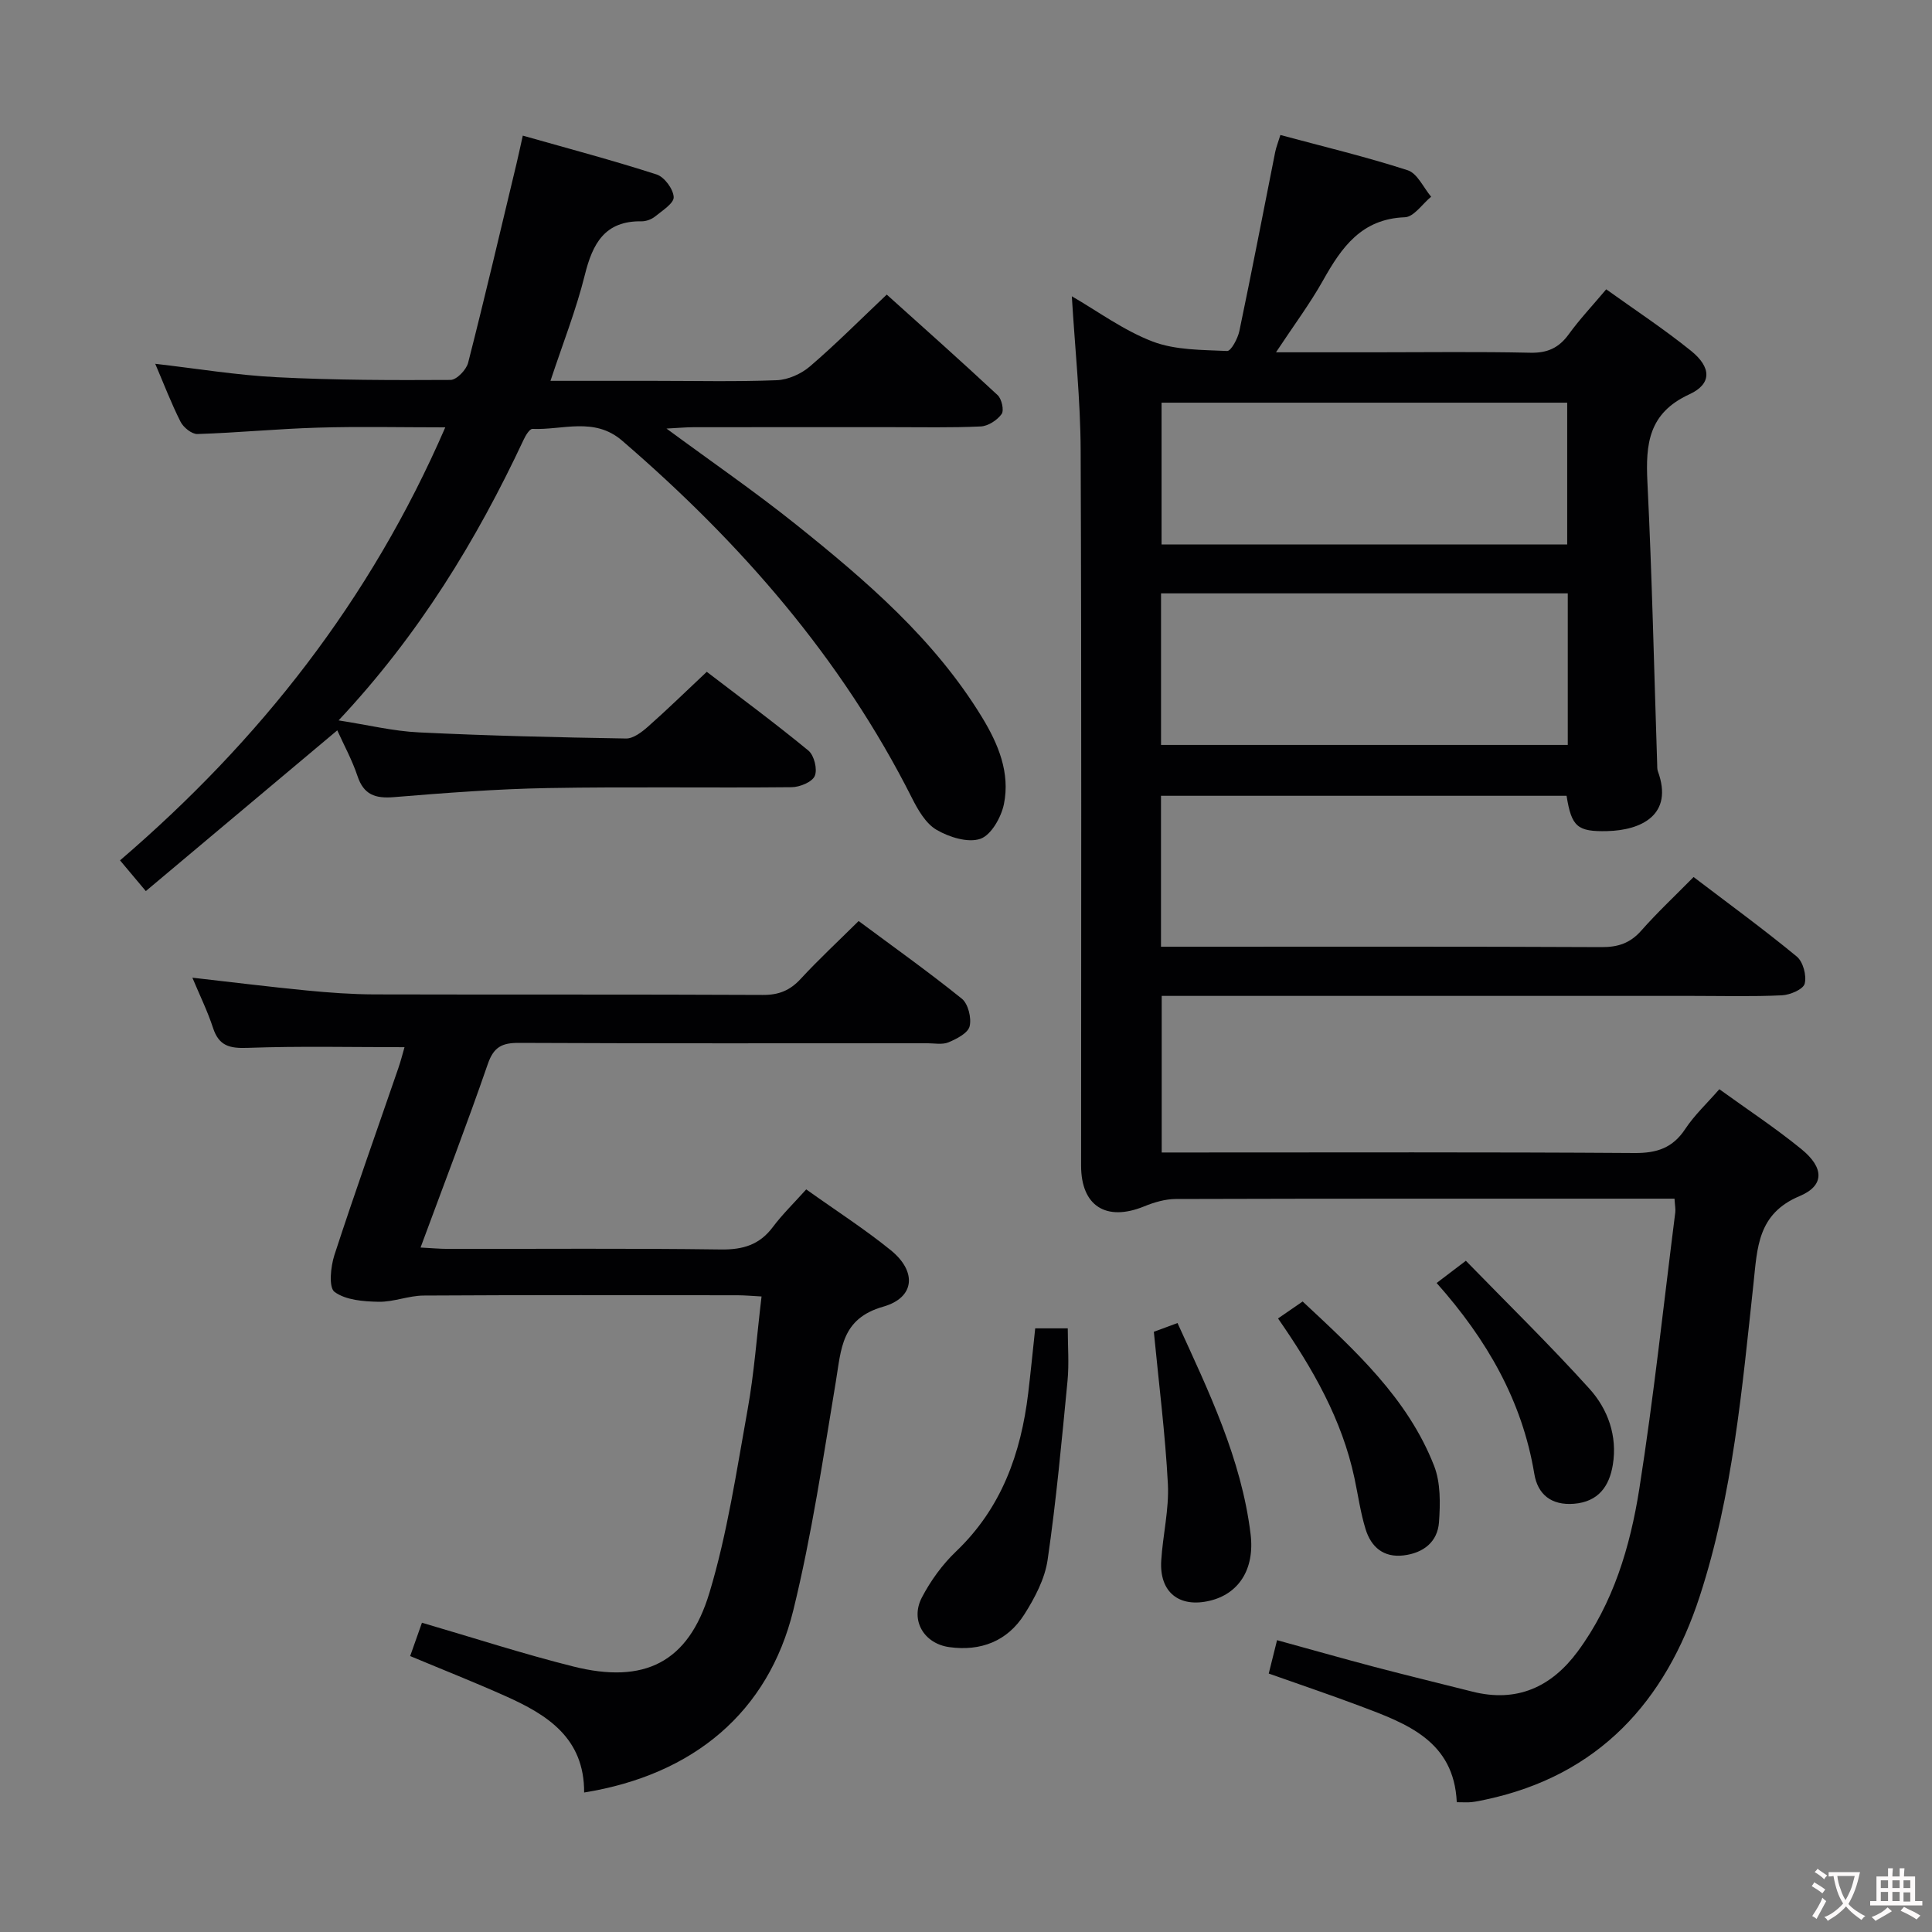 <svg enable-background="new 0 0 400 400" viewBox="0 0 400 400" xmlns="http://www.w3.org/2000/svg"><rect x="0" y="0" width="400" height="400" fill="#808080" stroke="none"/><g fill="#010103"><path d="m346.69 248.17c-2.02 0-3.65 0-5.28 0-32.66 0-65.33-.03-97.99.07-2.19.01-4.49.69-6.54 1.53-7.85 3.2-13.05-.07-13.05-8.42 0-49.33.11-98.66-.09-147.99-.04-10.6-1.18-21.19-1.83-32.02 5.35 3.09 10.72 7.07 16.73 9.37 4.72 1.8 10.24 1.72 15.42 1.96.81.04 2.21-2.58 2.54-4.14 2.58-12.34 4.96-24.72 7.42-37.08.19-.94.56-1.85 1.07-3.5 8.91 2.4 17.74 4.51 26.36 7.3 2 .65 3.26 3.59 4.85 5.48-1.81 1.48-3.57 4.18-5.43 4.25-8.99.33-13.1 6.22-16.94 13.06-2.74 4.88-6.11 9.39-9.75 14.9h20.65c10.67 0 21.34-.15 32 .09 3.54.08 5.92-1 7.96-3.82 2.24-3.09 4.88-5.89 7.76-9.31 5.87 4.21 11.92 8.19 17.54 12.72 4.25 3.42 4.38 6.86-.33 9.02-8.46 3.89-9.07 10.28-8.68 18.19.96 19.43 1.38 38.9 2.02 58.35.02.5-.02 1.03.14 1.49 3.34 9.09-3.52 12.23-10.46 12.4-6.2.15-7.41-.88-8.44-7.31-27.85 0-55.76 0-83.97 0v31.25h5.2c28.66 0 57.33-.06 85.99.08 3.44.02 5.96-.82 8.25-3.42 3.3-3.74 6.96-7.16 10.83-11.09 7.24 5.51 14.47 10.78 21.36 16.46 1.31 1.08 2.08 3.95 1.64 5.62-.3 1.17-3.04 2.34-4.73 2.41-6.15.29-12.33.12-18.49.12-34.5 0-69 0-103.49 0-1.99 0-3.98 0-6.41 0v32.42h5.93c30.66 0 61.33-.1 91.99.11 4.63.03 7.89-1.06 10.48-4.99 1.89-2.86 4.48-5.27 7.05-8.22 5.82 4.21 11.66 8.05 17.03 12.44 4.66 3.81 4.79 7.51-.41 9.69-8.73 3.66-8.75 10.7-9.55 18.12-2.36 21.79-4.29 43.71-11.11 64.68-7.11 21.86-20.95 37.15-44.32 42.14-.97.21-1.95.42-2.93.53-.8.09-1.63.02-3.07.02-.58-12.7-10.35-16.28-20.01-19.91-6.18-2.32-12.44-4.44-18.92-6.73.54-2.18 1.05-4.23 1.72-6.91 6.88 1.89 13.52 3.78 20.19 5.54 6.73 1.77 13.49 3.4 20.24 5.11 9.21 2.33 16.36-.94 21.8-8.29 7.39-10 10.88-21.71 12.77-33.68 2.99-19.01 5.03-38.17 7.45-57.27.08-.68-.07-1.35-.16-2.82zm-22.1-93.94c0-10.61 0-20.87 0-31.38-28.24 0-56.25 0-84.21 0v31.38zm-.12-41.51c0-10.15 0-19.71 0-29.35-28.22 0-56.08 0-83.98 0v29.35z"/><path d="m30.19 184.49c-2.18-2.59-3.56-4.24-5.34-6.36 28.87-24.76 51.81-53.84 67.34-89.65-9.25 0-17.85-.2-26.42.06-8.3.24-16.58 1.06-24.89 1.32-1.17.04-2.9-1.36-3.5-2.54-1.94-3.84-3.48-7.89-5.24-12 8.55.98 16.85 2.36 25.19 2.78 11.96.61 23.96.63 35.95.56 1.26-.01 3.27-2.1 3.64-3.55 3.49-13.66 6.7-27.4 9.99-41.11.38-1.59.72-3.19 1.33-5.92 9.45 2.68 18.65 5.12 27.7 8.04 1.61.52 3.45 3.01 3.54 4.68.07 1.28-2.36 2.81-3.85 4.02-.73.59-1.85 1.01-2.78 1-7.64-.13-10.16 4.6-11.78 11.15-1.79 7.19-4.54 14.14-7.1 21.88h21.36c8.5 0 17.01.2 25.49-.13 2.35-.09 5.06-1.31 6.87-2.86 5.3-4.54 10.24-9.51 15.9-14.87 7.32 6.59 15.23 13.61 22.96 20.82.85.79 1.37 3.17.82 3.92-.92 1.27-2.79 2.49-4.31 2.56-6.15.29-12.33.14-18.49.15-13.67 0-27.33-.01-41 .01-1.59 0-3.18.16-5.58.28 9.43 6.95 18.31 13.06 26.71 19.78 14.58 11.67 28.76 23.81 38.64 40.03 3.36 5.52 5.83 11.47 4.51 17.95-.56 2.72-2.64 6.41-4.88 7.18-2.56.88-6.45-.34-9.06-1.86-2.24-1.3-3.85-4.12-5.1-6.59-14.63-29.04-35.55-52.93-60.01-73.99-5.77-4.97-12.32-2.16-18.56-2.43-.58-.02-1.4 1.32-1.8 2.18-9.8 20.91-21.71 40.44-38.34 58.17 6.08.94 11.31 2.23 16.59 2.48 14.29.7 28.6 1.03 42.91 1.27 1.51.03 3.27-1.32 4.54-2.44 3.99-3.52 7.8-7.25 12.19-11.37 6.7 5.14 14.03 10.54 21.04 16.31 1.19.98 1.91 3.88 1.32 5.25-.54 1.26-3.11 2.32-4.79 2.33-16.83.17-33.67-.12-50.5.18-10.63.19-21.26 1.01-31.87 1.88-3.84.31-6.23-.49-7.52-4.38-1.1-3.29-2.79-6.38-4.18-9.45-13.26 11.13-26.4 22.16-39.64 33.28z"/><path d="m120.94 371.12c.05-11.32-7.66-16.11-16.3-19.97-6.35-2.84-12.83-5.4-19.72-8.28.85-2.4 1.65-4.65 2.44-6.9 10.66 3.11 20.91 6.45 31.34 9.06 14.68 3.68 23.81-.78 28.18-15.26 3.72-12.33 5.61-25.24 7.91-37.96 1.35-7.49 1.89-15.12 2.88-23.39-1.85-.1-3.41-.24-4.97-.25-21.67-.02-43.33-.07-65 .06-3.11.02-6.22 1.35-9.31 1.29-3.13-.06-6.8-.34-9.12-2.04-1.25-.92-.82-5.23-.03-7.65 4.22-12.95 8.8-25.79 13.23-38.68.53-1.54.93-3.13 1.28-4.34-10.96 0-21.75-.25-32.51.14-3.71.13-5.91-.4-7.13-4.12-1.13-3.46-2.75-6.75-4.28-10.41 8.12.92 15.89 1.89 23.69 2.65 4.63.45 9.29.79 13.93.81 26.83.07 53.66-.02 80.5.11 3.28.02 5.6-.92 7.8-3.3 3.72-4.03 7.75-7.77 12.02-12 7.13 5.3 14.42 10.48 21.37 16.08 1.31 1.06 2.03 4 1.61 5.72-.35 1.41-2.68 2.6-4.37 3.31-1.29.54-2.95.19-4.45.19-28.17.01-56.33.06-84.5-.07-3.48-.02-5.22.84-6.43 4.36-4.33 12.53-9.09 24.91-13.93 38.01 2.21.11 3.95.28 5.7.28 18.83.02 37.67-.14 56.5.12 4.58.06 7.99-.97 10.75-4.66 1.99-2.65 4.4-4.99 6.9-7.78 6.25 4.46 12.11 8.22 17.49 12.58 5.45 4.41 5.04 9.82-1.54 11.7-8.69 2.47-8.7 8.76-9.81 15.46-2.64 15.86-4.99 31.83-8.82 47.42-5.18 21.06-20.63 34.05-43.3 37.71z"/><path d="m214.33 275.02h6.74c0 3.69.29 7.31-.05 10.87-1.2 12.37-2.33 24.76-4.12 37.05-.57 3.94-2.65 7.88-4.83 11.32-3.52 5.54-9.03 7.66-15.53 6.76-5.26-.73-8.13-5.57-5.68-10.27 1.81-3.47 4.24-6.83 7.07-9.53 9.43-8.99 13.44-20.29 14.95-32.79.51-4.29.93-8.57 1.45-13.41z"/><path d="m238.89 275.73c1.27-.47 2.81-1.04 4.9-1.81 6.44 14.11 13.22 28.07 15.13 43.69.9 7.39-2.54 12.39-8.42 13.8-6.37 1.53-10.49-1.76-10.08-8.31.33-5.29 1.64-10.59 1.38-15.82-.54-10.36-1.86-20.68-2.91-31.55z"/><path d="m264.6 272.97c1.9-1.31 3.36-2.31 5.1-3.51 10.84 10.13 21.72 19.99 27.21 34.01 1.37 3.51 1.29 7.8 1.02 11.67-.29 4.09-3.21 6.39-7.33 6.89-4.17.5-6.72-1.75-7.86-5.4-1.07-3.45-1.56-7.08-2.32-10.63-2.58-12.08-8.55-22.56-15.82-33.03z"/><path d="m297.44 265.63c2.05-1.56 3.48-2.65 6.05-4.6 8.6 8.84 17.38 17.41 25.59 26.5 3.83 4.24 5.81 9.78 4.84 15.73-.73 4.45-2.98 7.67-8.05 8.08-4.68.37-7.51-1.93-8.21-6.21-2.51-15.11-9.8-27.77-20.22-39.5z"/></g><path d="m377.9 391.2c-.2.3-.4.5-.6.8-.7-.6-1.4-1-2.2-1.5.2-.3.4-.5.5-.8.6.4 1.4.8 2.3 1.5zm-1.8 6.1c-.2-.2-.5-.4-.9-.6.4-.6.8-1.2 1.2-1.9s.7-1.3.9-1.9c.3.3.5.5.8.7-.7 1.3-1.4 2.6-2 3.7zm2.2-9c-.3.3-.5.5-.6.8-.6-.6-1.3-1.1-2-1.5.3-.3.5-.5.6-.7.6.5 1.3.9 2 1.4zm.3.2v-.9h2 4.5c-.3 1.3-.6 2.5-1 3.6s-.9 2.1-1.4 3c.4.5 1 1 1.6 1.4s1.2.8 1.9 1.1c-.3.2-.5.4-.8.8-.4-.3-1-.7-1.6-1.2s-1.2-1.1-1.6-1.6c-.5.6-1.1 1.1-1.7 1.6s-1.4.9-2.1 1.4c-.1-.3-.3-.5-.7-.8.6-.2 1.2-.5 1.9-1s1.4-1.1 2-1.8c-.5-.8-.9-1.6-1.2-2.5s-.6-2-.8-3.2c-.4.1-.7.1-1 .1zm2.5 2.7c.3 1 .7 1.7 1 2.2.3-.5.6-1.1 1-2s.6-1.9.9-3h-3.2-.4c.1.9.3 1.8.7 2.8z" fill="#fcfafa"/><path d="m396.5 388.5v1.5 3.6h1.5v.9c-.4 0-1 0-1.7 0h-7.9c-.5 0-.9 0-1.2 0v-.9h1.3v-3.5c0-.7 0-1.2 0-1.6h2.4c0-.8 0-1.4 0-1.7h1c0 .3-.1.8-.1 1.7h1.5c0-.8 0-1.4 0-1.7h1c0 .3-.1.9-.1 1.7zm-8.2 9.2c-.2-.3-.5-.5-.8-.8.8-.3 1.4-.6 1.9-.9s1-.7 1.4-1.1c.3.3.6.5.9.8-1.6 1-2.8 1.6-3.4 2zm2.6-6.8v-1.6h-1.5v1.6zm0 2.7v-1.9h-1.5v1.9zm2.4-2.7v-1.6h-1.5v1.6zm0 2.7v-1.9h-1.5v1.9zm.2 2 .7-.8c.4.2.9.5 1.6.8s1.3.7 1.8 1c-.3.3-.5.5-.8.8-.4-.3-1.5-1-3.3-1.8zm2-4.7v-1.6h-1.4v1.6zm0 2.8v-1.9h-1.4v1.9z" fill="#fcfafa"/></svg>